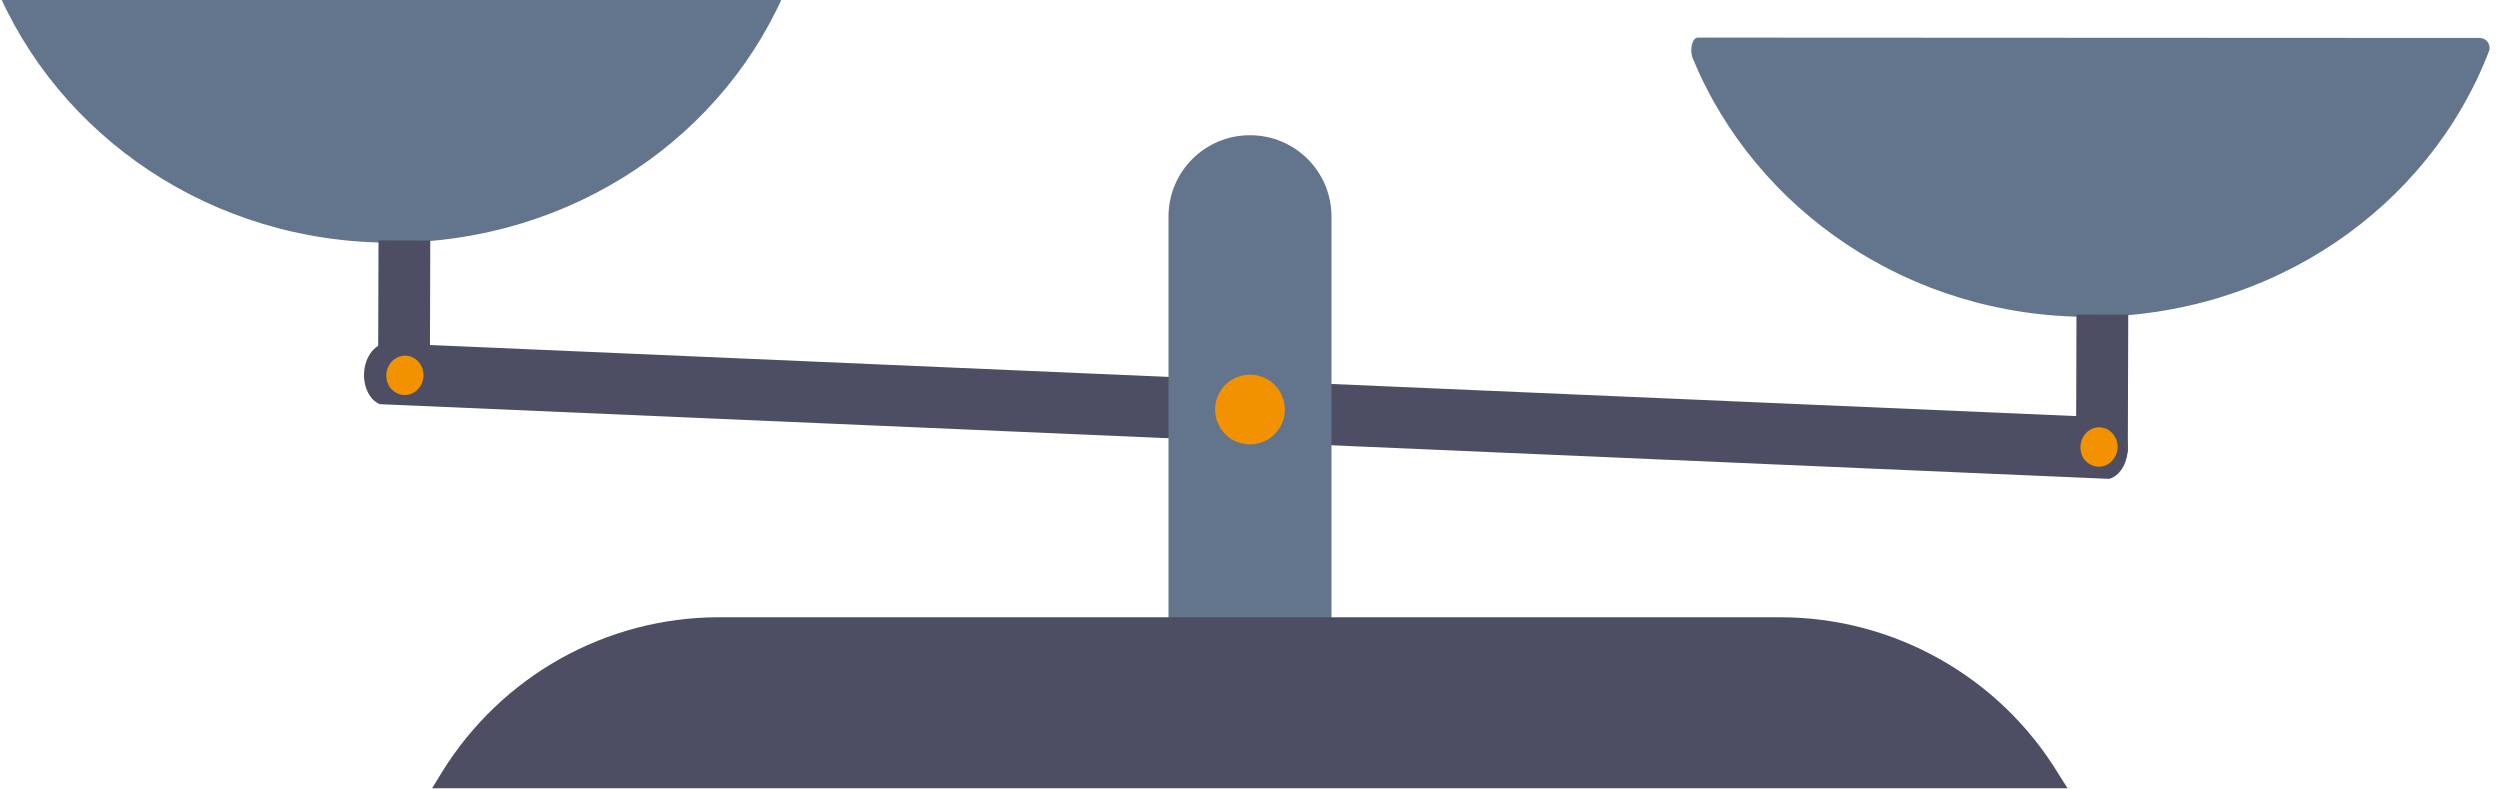 <svg id="scale-svg" class="weight-on-left-2 maxw" width="545px" height="172px" viewBox="0 0 545 172" version="1.1" xmlns="http://www.w3.org/2000/svg" xmlns:xlink="http://www.w3.org/1999/xlink" overflow="visible">
  <g id="scale-plates-axe" data-svg-origin="271.55843555927277 47.3829208612442" transform="matrix(0.999,0.044,-0.044,0.999,2.325,-11.926)" style="transform-origin: 0px 0px 0px;">
    <g class="scale-right-plate" data-svg-origin="457.81341552734375 90.65838074684143" transform="matrix(0.999,-0.044,0.044,0.999,-3.519,20.056)" style="transform-origin: 0px 0px 0px;">
      <path d="M372.217,0.24 C371.016,0.24 370.376,2.88 371.096,4.72 C384.781,37.92 418.394,61.2 457.688,61.12 C497.543,61.04 531.555,37.28 544.68,3.28 C545.24,1.84 544.2,0.32 542.679,0.32 L372.217,0.24 L372.217,0.24 Z" fill="#62758C"></path>
      <rect id="Rectangle-path" fill="#4D4D63" transform="translate(460.371, 75.641) rotate(0.174) translate(-460.371, -75.641) " x="454.729" y="60.641" width="11.284" height="30"></rect>
    </g>
    <g class="scale-left-plate" data-svg-origin="87.0978934764862 90.65843415260315" transform="matrix(0.999,-0.044,0.044,0.999,-3.872,3.885)" style="transform-origin: 0px 0px 0px;">
      <path d="M1.681,0.24 C0.48,0.24 -0.16,2.88 0.56,4.72 C14.245,37.92 47.858,61.2 87.152,61.12 C126.686,61.04 160.379,37.68 173.744,4.24 C174.464,2.32 173.104,0.32 171.023,0.32 L1.681,0.24 L1.681,0.24 Z" fill="#62758C"></path>
      <rect id="Rectangle-path" fill="#4D4D63" transform="translate(89.833, 75.641) rotate(0.174) translate(-89.833, -75.641) " x="84.191" y="60.641" width="11.284" height="30"></rect>
    </g>
    <g transform="translate(80.83, 82.4)" id="Shape">
        <path d="M202.394,0.48 L5.202,0.64 C2.481,0.64 0.24,3.68 0.24,7.44 L0.24,7.44 C0.24,10.56 1.841,13.28 4.001,14 L381.34,13.68 C383.581,12.96 385.101,10.24 385.101,7.12 L385.101,7.12 C385.101,3.36 382.86,0.32 380.14,0.32 L202.394,0.48 L202.394,0.48 Z" fill="#4D4D63"></path>
        <path d="M382.78,5.92 C383.261,8.24 381.82,10.56 379.659,11.04 C377.499,11.52 375.258,10.08 374.858,7.76 C374.377,5.44 375.818,3.12 377.979,2.64 C380.14,2.16 382.3,3.6 382.78,5.92 L382.78,5.92 Z" fill="#F39200"></path>
        <path d="M13.125,6.56 C13.605,8.88 12.164,11.2 10.004,11.68 C7.843,12.16 5.602,10.72 5.202,8.4 C4.722,6.08 6.162,3.76 8.323,3.28 C10.484,2.8 12.645,4.24 13.125,6.56 L13.125,6.56 Z" fill="#F39200"></path>
    </g>
  </g>
  <g id="scale-base" transform="translate(93.634, 29)">
    <path d="M196.632,106 L161.099,106 L161.099,18.24 C161.099,8.4 169.022,0.48 178.866,0.48 L178.866,0.48 C188.709,0.48 196.632,8.4 196.632,18.24 L196.632,106 L196.632,106 Z" id="Shape" fill="#62758C"></path>
    <path d="M357.091,142.84 L0.56,142.84 L2.721,139.32 C15.686,118.36 38.494,105.56 63.143,105.56 L294.428,105.56 C319.237,105.56 342.286,118.52 355.17,139.8 L357.091,142.84 L357.091,142.84 Z" id="Shape" fill="#4D4D63"></path>
    <ellipse id="Oval" fill="#F39200" transform="translate(178.863, 60.276) rotate(-12.146) translate(-178.863, -60.276) " cx="178.863" cy="60.276" rx="7.603" ry="7.6"></ellipse>
  </g>
</svg>